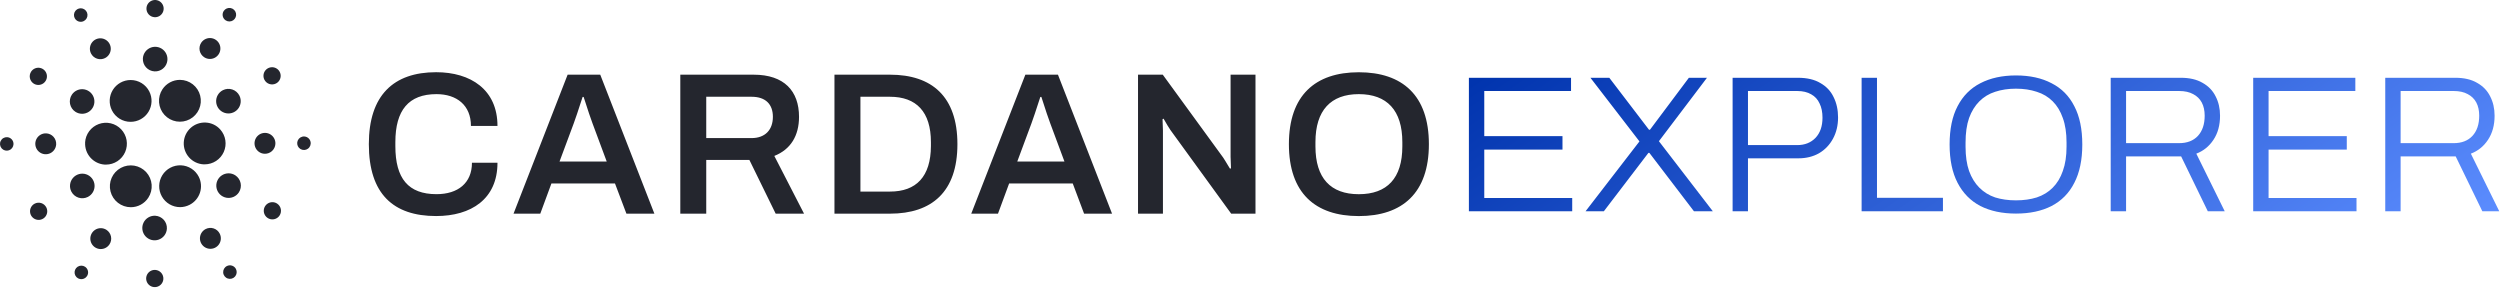 <svg xmlns="http://www.w3.org/2000/svg" width="600" height="70" viewBox="0 0 600 70" fill="none">
<g clip-path="url(#clip0_681_8959)">
<path fill-rule="evenodd" clip-rule="evenodd" d="M483.827 51.259C480.529 51.259 477.681 50.652 475.283 49.438C472.919 48.193 471.097 46.34 469.821 43.881C468.543 41.422 467.906 38.356 467.906 34.683C467.906 30.978 468.543 27.912 469.821 25.484C471.097 23.025 472.919 21.188 475.283 19.974C477.681 18.729 480.529 18.106 483.827 18.106C487.16 18.106 490.008 18.729 492.373 19.974C494.77 21.188 496.592 23.025 497.835 25.484C499.113 27.912 499.75 30.978 499.75 34.683C499.75 38.356 499.113 41.422 497.835 43.881C496.592 46.34 494.77 48.193 492.373 49.438C490.008 50.652 487.16 51.259 483.827 51.259ZM483.827 48.084C485.665 48.084 487.33 47.85 488.825 47.383C490.318 46.885 491.593 46.107 492.652 45.049C493.711 43.99 494.521 42.652 495.08 41.033C495.673 39.414 495.969 37.469 495.969 35.196V34.216C495.969 31.912 495.673 29.951 495.08 28.332C494.521 26.714 493.711 25.375 492.652 24.317C491.593 23.258 490.318 22.496 488.825 22.029C487.33 21.531 485.665 21.282 483.827 21.282C481.991 21.282 480.326 21.531 478.831 22.029C477.369 22.496 476.109 23.258 475.05 24.317C473.991 25.375 473.166 26.714 472.576 28.332C472.013 29.951 471.733 31.912 471.733 34.216V35.196C471.733 37.469 472.013 39.414 472.576 41.033C473.166 42.652 473.991 43.99 475.05 45.049C476.109 46.107 477.369 46.885 478.831 47.383C480.326 47.85 481.991 48.084 483.827 48.084ZM352.535 18.667V50.699H377.331V47.524H356.225V35.897H374.996V32.675H356.225V21.842H377.048V18.667H352.535ZM393.47 33.936L380.537 50.699H384.927L395.618 36.691H395.851L406.545 50.699H411.075L398.139 33.889L409.673 18.667H405.33L395.994 31.134H395.758L386.233 18.667H381.703L393.47 33.936ZM415.826 50.699V18.667H431.513C433.695 18.667 435.483 19.087 436.885 19.928C438.317 20.737 439.374 21.858 440.059 23.29C440.775 24.722 441.135 26.356 441.135 28.192C441.135 30.091 440.729 31.788 439.919 33.282C439.11 34.776 437.991 35.944 436.559 36.784C435.127 37.593 433.475 37.998 431.607 37.998H419.513V50.699H415.826ZM419.513 34.823H431.327C433.132 34.823 434.597 34.247 435.716 33.095C436.839 31.912 437.398 30.294 437.398 28.239C437.398 26.901 437.165 25.764 436.699 24.831C436.262 23.866 435.593 23.134 434.69 22.636C433.788 22.107 432.666 21.842 431.327 21.842H419.513V34.823ZM446.787 18.667V50.699H466.307V47.477H450.477V18.667H446.787ZM506.568 18.667V50.699H510.258V37.531H523.474L529.869 50.699H533.932L527.114 36.878C528.826 36.224 530.195 35.119 531.224 33.562C532.283 31.975 532.81 30.045 532.81 27.772C532.81 26.029 532.453 24.473 531.737 23.103C531.051 21.733 530.009 20.659 528.61 19.881C527.238 19.072 525.496 18.667 523.378 18.667H506.568ZM523.005 34.356H510.258V21.842H523.005C524.343 21.842 525.465 22.091 526.368 22.589C527.271 23.056 527.954 23.726 528.423 24.597C528.889 25.469 529.123 26.527 529.123 27.772C529.123 29.827 528.577 31.445 527.487 32.629C526.398 33.78 524.903 34.356 523.005 34.356ZM540.768 50.699V18.667H565.281V21.842H544.458V32.675H563.228V35.897H544.458V47.524H565.563V50.699H540.768ZM572.461 18.667V50.699H576.148V37.531H589.364L595.759 50.699H599.822L593.004 36.878C594.716 36.224 596.088 35.119 597.114 33.562C598.173 31.975 598.702 30.045 598.702 27.772C598.702 26.029 598.343 24.473 597.627 23.103C596.944 21.733 595.898 20.659 594.499 19.881C593.13 19.072 591.385 18.667 589.27 18.667H572.461ZM588.897 34.356H576.148V21.842H588.897C590.233 21.842 591.355 22.091 592.258 22.589C593.161 23.056 593.846 23.726 594.313 24.597C594.779 25.469 595.012 26.527 595.012 27.772C595.012 29.827 594.469 31.445 593.377 32.629C592.288 33.78 590.796 34.356 588.897 34.356Z" fill="url(#paint0_linear_681_8959)"/>
<path fill-rule="evenodd" clip-rule="evenodd" d="M37.095 4.128C37.503 4.152 37.909 4.053 38.261 3.846C38.613 3.639 38.896 3.331 39.073 2.963C39.251 2.595 39.315 2.183 39.258 1.778C39.201 1.373 39.026 0.995 38.753 0.69C38.481 0.385 38.125 0.168 37.729 0.066C37.333 -0.037 36.916 -0.019 36.531 0.116C36.145 0.251 35.808 0.497 35.562 0.823C35.316 1.15 35.173 1.542 35.15 1.95C35.119 2.497 35.307 3.033 35.672 3.442C36.036 3.85 36.548 4.097 37.095 4.128ZM55.065 5.152C54.743 5.154 54.428 5.062 54.16 4.886C53.8 4.65 53.548 4.281 53.46 3.859C53.372 3.438 53.455 2.999 53.69 2.639C53.866 2.37 54.118 2.159 54.413 2.033C54.709 1.907 55.035 1.872 55.351 1.931C55.667 1.991 55.958 2.143 56.187 2.368C56.417 2.593 56.574 2.881 56.64 3.196C56.706 3.51 56.676 3.837 56.556 4.135C56.436 4.433 56.23 4.689 55.965 4.87C55.699 5.051 55.386 5.149 55.065 5.152ZM20.116 5.055C20.401 4.909 20.637 4.681 20.793 4.402C20.949 4.122 21.018 3.802 20.993 3.482C20.968 3.163 20.849 2.858 20.651 2.606C20.452 2.354 20.184 2.167 19.88 2.067C19.575 1.967 19.248 1.96 18.939 2.046C18.63 2.132 18.354 2.307 18.145 2.549C17.935 2.792 17.802 3.091 17.762 3.409C17.723 3.727 17.778 4.05 17.921 4.336C18.018 4.528 18.151 4.699 18.314 4.839C18.476 4.979 18.665 5.086 18.869 5.153C19.073 5.22 19.288 5.245 19.502 5.229C19.716 5.212 19.925 5.153 20.116 5.055ZM21.699 37.828C20.812 36.832 20.357 35.525 20.434 34.194L20.42 34.196C20.476 33.218 20.818 32.277 21.403 31.489C21.988 30.703 22.79 30.104 23.711 29.768C24.632 29.432 25.631 29.373 26.586 29.598C27.54 29.823 28.407 30.323 29.081 31.036C29.754 31.748 30.204 32.642 30.376 33.608C30.547 34.573 30.431 35.568 30.044 36.468C29.657 37.369 29.014 38.136 28.196 38.676C27.377 39.216 26.418 39.504 25.438 39.505H25.163C23.832 39.427 22.586 38.824 21.699 37.828ZM0.798 33.144C1.074 32.981 1.392 32.903 1.712 32.922C1.925 32.933 2.133 32.986 2.326 33.079C2.518 33.171 2.69 33.301 2.832 33.46C2.974 33.619 3.083 33.804 3.153 34.006C3.223 34.207 3.253 34.421 3.24 34.633C3.222 34.953 3.109 35.261 2.916 35.517C2.723 35.773 2.458 35.966 2.155 36.071C1.853 36.177 1.526 36.19 1.215 36.11C0.905 36.03 0.625 35.859 0.412 35.62C0.198 35.381 0.061 35.084 0.016 34.766C-0.029 34.449 0.022 34.125 0.161 33.837C0.3 33.548 0.521 33.307 0.798 33.144ZM26.262 12.934C26.018 13.366 25.652 13.715 25.209 13.939C24.915 14.087 24.595 14.176 24.266 14.201C23.937 14.225 23.607 14.184 23.294 14.081C22.982 13.978 22.692 13.814 22.442 13.599C22.193 13.384 21.988 13.122 21.84 12.828C21.617 12.385 21.53 11.886 21.591 11.393C21.652 10.901 21.857 10.438 22.18 10.063C22.504 9.687 22.932 9.416 23.41 9.283C23.888 9.151 24.394 9.163 24.865 9.319C25.336 9.474 25.75 9.765 26.056 10.156C26.361 10.547 26.544 11.019 26.58 11.514C26.617 12.008 26.507 12.503 26.262 12.934ZM8.066 20.049C8.407 20.273 8.807 20.392 9.216 20.389C9.625 20.385 10.024 20.261 10.361 20.032C10.7 19.802 10.962 19.477 11.115 19.098C11.269 18.719 11.306 18.304 11.223 17.903C11.14 17.503 10.941 17.137 10.649 16.85C10.358 16.563 9.988 16.37 9.587 16.293C9.185 16.217 8.77 16.261 8.394 16.421C8.017 16.581 7.697 16.848 7.473 17.19C7.173 17.648 7.067 18.206 7.178 18.742C7.289 19.278 7.608 19.748 8.066 20.049ZM9.705 32.351C10.132 32.099 10.624 31.98 11.12 32.008C11.784 32.046 12.406 32.346 12.848 32.843C13.291 33.339 13.519 33.991 13.482 34.655C13.453 35.15 13.279 35.626 12.98 36.022C12.681 36.417 12.272 36.716 11.804 36.879C11.336 37.042 10.83 37.063 10.35 36.939C9.87 36.815 9.437 36.551 9.107 36.181C8.777 35.811 8.564 35.351 8.495 34.86C8.426 34.369 8.504 33.869 8.72 33.422C8.935 32.975 9.278 32.603 9.705 32.351ZM8.341 48.867C7.976 49.051 7.675 49.339 7.474 49.695C7.273 50.051 7.182 50.458 7.213 50.865C7.243 51.273 7.394 51.662 7.646 51.983C7.898 52.305 8.239 52.545 8.627 52.672C9.015 52.8 9.432 52.81 9.826 52.701C10.22 52.591 10.572 52.368 10.838 52.058C11.105 51.748 11.274 51.367 11.323 50.961C11.373 50.556 11.301 50.145 11.117 49.78C10.995 49.538 10.826 49.322 10.621 49.145C10.415 48.968 10.176 48.833 9.919 48.748C9.661 48.663 9.389 48.63 9.118 48.65C8.847 48.671 8.583 48.744 8.341 48.867ZM19.733 27.308C19.149 27.313 18.577 27.145 18.089 26.825C17.764 26.613 17.485 26.339 17.266 26.018C17.048 25.698 16.895 25.337 16.816 24.958C16.737 24.578 16.733 24.187 16.806 23.806C16.878 23.425 17.025 23.062 17.238 22.738C17.558 22.249 18.016 21.867 18.554 21.639C19.091 21.411 19.684 21.347 20.258 21.456C20.831 21.565 21.36 21.842 21.776 22.251C22.192 22.66 22.478 23.183 22.597 23.755C22.716 24.327 22.663 24.921 22.444 25.462C22.225 26.003 21.851 26.468 21.369 26.796C20.886 27.125 20.317 27.303 19.733 27.308ZM49.013 13.742C49.428 14.013 49.916 14.155 50.412 14.149C50.908 14.144 51.392 13.991 51.801 13.711C52.211 13.431 52.529 13.036 52.714 12.575C52.899 12.114 52.943 11.609 52.841 11.123C52.739 10.638 52.495 10.193 52.141 9.846C51.786 9.498 51.336 9.264 50.849 9.172C50.361 9.08 49.857 9.135 49.4 9.33C48.944 9.525 48.555 9.85 48.283 10.266C48.102 10.542 47.978 10.851 47.917 11.175C47.855 11.499 47.859 11.832 47.926 12.155C47.994 12.478 48.125 12.784 48.312 13.057C48.498 13.329 48.736 13.562 49.013 13.742ZM49.408 29.416C48.749 29.378 48.09 29.47 47.467 29.687C46.844 29.904 46.27 30.241 45.778 30.68C44.784 31.566 44.182 32.811 44.106 34.141C44.029 35.471 44.484 36.776 45.371 37.771C46.257 38.765 47.502 39.366 48.832 39.443H49.122C50.091 39.442 51.039 39.162 51.852 38.635C52.664 38.108 53.307 37.357 53.703 36.473C54.098 35.588 54.23 34.608 54.081 33.651C53.932 32.694 53.51 31.8 52.864 31.078C52.428 30.585 51.897 30.184 51.303 29.899C50.71 29.614 50.065 29.449 49.408 29.416ZM28.709 28.498C27.916 28.01 27.275 27.31 26.858 26.477C26.475 25.712 26.293 24.861 26.331 24.006C26.369 23.151 26.624 22.32 27.073 21.592C27.522 20.863 28.15 20.261 28.897 19.844C29.644 19.426 30.485 19.206 31.341 19.204C32.27 19.2 33.182 19.454 33.975 19.939C34.767 20.423 35.41 21.119 35.829 21.948C36.217 22.713 36.402 23.566 36.367 24.424C36.331 25.282 36.077 26.116 35.627 26.847C35.177 27.579 34.548 28.182 33.798 28.601C33.049 29.02 32.205 29.24 31.346 29.24C30.415 29.243 29.502 28.986 28.709 28.498ZM66.227 20.043C66.592 19.859 66.894 19.571 67.095 19.215C67.296 18.86 67.387 18.453 67.357 18.045C67.326 17.638 67.176 17.249 66.924 16.927C66.673 16.605 66.332 16.365 65.944 16.237C65.556 16.109 65.139 16.099 64.745 16.208C64.352 16.317 63.999 16.54 63.732 16.849C63.465 17.158 63.296 17.54 63.246 17.945C63.196 18.351 63.267 18.762 63.451 19.127C63.698 19.616 64.129 19.988 64.649 20.159C65.17 20.331 65.737 20.289 66.227 20.043ZM52.254 22.825C52.542 22.317 52.974 21.905 53.495 21.643C53.841 21.468 54.218 21.363 54.605 21.334C54.992 21.305 55.38 21.353 55.749 21.475C56.117 21.596 56.458 21.789 56.751 22.043C57.045 22.296 57.285 22.605 57.459 22.951C57.722 23.473 57.824 24.06 57.753 24.64C57.682 25.219 57.44 25.765 57.059 26.207C56.678 26.649 56.173 26.968 55.611 27.124C55.048 27.28 54.452 27.265 53.898 27.082C53.343 26.899 52.856 26.556 52.496 26.096C52.137 25.636 51.922 25.079 51.879 24.497C51.836 23.915 51.966 23.333 52.254 22.825ZM38.736 16.725C38.234 17.022 37.654 17.163 37.072 17.13C36.29 17.085 35.557 16.732 35.035 16.148C34.514 15.563 34.246 14.795 34.29 14.013C34.323 13.431 34.529 12.871 34.88 12.405C35.232 11.939 35.714 11.588 36.265 11.395C36.816 11.203 37.411 11.178 37.977 11.325C38.541 11.471 39.051 11.781 39.439 12.217C39.828 12.652 40.079 13.193 40.16 13.771C40.242 14.349 40.15 14.938 39.896 15.464C39.643 15.99 39.239 16.429 38.736 16.725ZM21.078 47.265C21.599 47.002 22.031 46.59 22.318 46.082C22.606 45.574 22.736 44.992 22.693 44.41C22.649 43.827 22.434 43.271 22.075 42.811C21.715 42.351 21.227 42.008 20.672 41.825C20.118 41.642 19.522 41.628 18.959 41.785C18.396 41.941 17.893 42.26 17.512 42.703C17.131 43.145 16.89 43.691 16.819 44.27C16.748 44.85 16.85 45.438 17.113 45.959C17.466 46.657 18.082 47.188 18.825 47.433C19.569 47.678 20.379 47.617 21.078 47.265ZM38.175 24.596C38.084 23.483 38.367 22.371 38.979 21.437C39.437 20.739 40.061 20.167 40.796 19.771C41.53 19.375 42.351 19.167 43.185 19.168C44.302 19.169 45.387 19.543 46.268 20.231C47.148 20.918 47.775 21.879 48.047 22.962C48.32 24.046 48.224 25.189 47.774 26.211C47.324 27.234 46.546 28.077 45.563 28.607C44.579 29.137 43.447 29.325 42.346 29.14C41.244 28.954 40.236 28.407 39.481 27.584C38.725 26.761 38.266 25.71 38.175 24.596ZM47.709 42.433C47.306 41.635 46.698 40.959 45.948 40.475C45.197 39.99 44.331 39.715 43.438 39.677C42.546 39.639 41.659 39.84 40.87 40.26C40.082 40.678 39.419 41.3 38.95 42.061C38.482 42.822 38.225 43.694 38.206 44.587C38.187 45.48 38.407 46.362 38.843 47.142C39.278 47.922 39.914 48.572 40.685 49.024C41.455 49.476 42.332 49.714 43.226 49.714C44.011 49.709 44.785 49.521 45.486 49.165C46.672 48.565 47.571 47.52 47.988 46.258C48.404 44.996 48.304 43.621 47.709 42.433ZM54.838 41.598C55.422 41.593 55.994 41.761 56.482 42.082C57.135 42.513 57.591 43.185 57.751 43.951C57.909 44.717 57.758 45.515 57.33 46.17C57.01 46.658 56.552 47.04 56.014 47.268C55.477 47.496 54.883 47.559 54.31 47.45C53.736 47.34 53.208 47.064 52.792 46.654C52.376 46.245 52.09 45.721 51.972 45.149C51.853 44.577 51.907 43.983 52.126 43.442C52.345 42.901 52.719 42.437 53.202 42.109C53.685 41.781 54.254 41.603 54.838 41.598ZM66.095 34.54C66.123 34.045 66.004 33.553 65.752 33.126C65.5 32.699 65.127 32.356 64.681 32.14C64.234 31.925 63.734 31.847 63.243 31.916C62.752 31.985 62.292 32.198 61.922 32.528C61.552 32.858 61.288 33.29 61.164 33.77C61.04 34.251 61.061 34.757 61.224 35.225C61.387 35.693 61.686 36.102 62.081 36.401C62.477 36.7 62.953 36.874 63.448 36.903C64.112 36.94 64.764 36.712 65.26 36.269C65.757 35.827 66.057 35.205 66.095 34.54ZM72.125 32.975C72.402 32.812 72.721 32.735 73.042 32.754C73.472 32.779 73.874 32.974 74.16 33.295C74.447 33.617 74.594 34.038 74.57 34.468C74.552 34.789 74.438 35.097 74.245 35.353C74.052 35.61 73.786 35.803 73.483 35.909C73.179 36.015 72.852 36.028 72.541 35.947C72.23 35.867 71.95 35.696 71.736 35.456C71.522 35.216 71.385 34.918 71.34 34.6C71.295 34.282 71.346 33.958 71.486 33.668C71.626 33.379 71.848 33.138 72.125 32.975ZM66.502 48.858C66.161 48.634 65.76 48.517 65.352 48.521C64.943 48.524 64.545 48.649 64.207 48.879C63.87 49.109 63.608 49.434 63.455 49.813C63.302 50.191 63.265 50.607 63.348 51.007C63.431 51.407 63.631 51.773 63.922 52.06C64.214 52.346 64.584 52.539 64.985 52.616C65.386 52.692 65.801 52.648 66.177 52.488C66.553 52.329 66.874 52.061 67.098 51.719C67.247 51.493 67.349 51.239 67.4 50.972C67.451 50.705 67.448 50.431 67.393 50.166C67.338 49.9 67.231 49.648 67.078 49.423C66.925 49.199 66.73 49.007 66.502 48.858ZM19.507 63.755C19.828 63.752 20.143 63.845 20.412 64.021C20.59 64.138 20.744 64.289 20.864 64.466C20.984 64.642 21.068 64.84 21.111 65.049C21.154 65.258 21.156 65.474 21.116 65.683C21.076 65.893 20.995 66.092 20.878 66.271C20.702 66.539 20.45 66.749 20.154 66.875C19.858 67 19.532 67.034 19.216 66.974C18.901 66.914 18.61 66.762 18.381 66.537C18.152 66.311 17.995 66.023 17.93 65.709C17.865 65.394 17.895 65.067 18.015 64.77C18.136 64.472 18.342 64.217 18.607 64.036C18.873 63.855 19.186 63.758 19.507 63.755ZM54.452 63.852C54.165 63.996 53.927 64.223 53.769 64.502C53.611 64.782 53.539 65.102 53.563 65.422C53.587 65.743 53.705 66.049 53.903 66.302C54.101 66.555 54.369 66.744 54.675 66.844C54.98 66.945 55.308 66.953 55.617 66.867C55.927 66.781 56.204 66.605 56.413 66.362C56.623 66.118 56.756 65.818 56.795 65.499C56.834 65.18 56.778 64.857 56.633 64.57C56.537 64.38 56.404 64.21 56.243 64.071C56.082 63.931 55.894 63.825 55.691 63.758C55.489 63.691 55.275 63.665 55.062 63.681C54.849 63.697 54.642 63.755 54.452 63.852ZM36.394 44.302C36.485 45.415 36.201 46.527 35.589 47.462C35.134 48.161 34.51 48.735 33.776 49.131C33.042 49.527 32.22 49.733 31.386 49.731C30.269 49.73 29.184 49.356 28.303 48.669C27.422 47.983 26.795 47.022 26.522 45.938C26.248 44.855 26.344 43.711 26.794 42.689C27.244 41.666 28.022 40.823 29.005 40.292C29.988 39.761 31.12 39.574 32.222 39.759C33.324 39.944 34.332 40.491 35.088 41.314C35.843 42.137 36.303 43.188 36.394 44.302ZM25.556 55.168C25.141 54.897 24.655 54.754 24.159 54.759C23.663 54.764 23.18 54.915 22.77 55.195C22.361 55.474 22.043 55.869 21.858 56.328C21.672 56.788 21.627 57.293 21.729 57.778C21.83 58.264 22.073 58.708 22.427 59.056C22.78 59.403 23.229 59.638 23.716 59.73C24.203 59.822 24.707 59.768 25.163 59.575C25.62 59.381 26.009 59.056 26.28 58.641C26.645 58.085 26.773 57.406 26.637 56.755C26.501 56.103 26.112 55.533 25.556 55.168ZM36.096 65.061C36.448 64.854 36.853 64.755 37.261 64.779C37.532 64.794 37.797 64.863 38.042 64.981C38.286 65.099 38.505 65.263 38.686 65.466C38.866 65.669 39.005 65.905 39.095 66.161C39.184 66.417 39.222 66.689 39.206 66.96C39.183 67.368 39.039 67.759 38.793 68.085C38.547 68.412 38.21 68.657 37.824 68.792C37.438 68.926 37.021 68.943 36.626 68.841C36.23 68.738 35.874 68.521 35.602 68.216C35.33 67.911 35.155 67.533 35.098 67.128C35.041 66.723 35.106 66.311 35.284 65.943C35.461 65.575 35.744 65.268 36.096 65.061ZM37.283 51.78C36.7 51.744 36.119 51.883 35.615 52.178C35.11 52.472 34.705 52.91 34.449 53.436C34.194 53.962 34.1 54.551 34.18 55.13C34.26 55.709 34.51 56.251 34.898 56.688C35.286 57.124 35.795 57.436 36.361 57.583C36.926 57.73 37.523 57.706 38.075 57.514C38.627 57.322 39.109 56.971 39.461 56.504C39.813 56.038 40.018 55.477 40.052 54.894C40.097 54.114 39.831 53.348 39.311 52.764C38.792 52.181 38.063 51.827 37.283 51.78ZM48.306 55.977C48.549 55.544 48.916 55.193 49.359 54.968C49.652 54.818 49.972 54.728 50.3 54.702C50.629 54.676 50.959 54.715 51.272 54.818C51.585 54.919 51.875 55.082 52.126 55.296C52.376 55.51 52.581 55.772 52.73 56.066C52.956 56.508 53.046 57.007 52.987 57.501C52.929 57.994 52.726 58.459 52.404 58.837C52.081 59.215 51.654 59.488 51.175 59.623C50.697 59.757 50.19 59.747 49.718 59.594C49.245 59.44 48.829 59.15 48.522 58.759C48.215 58.369 48.03 57.896 47.992 57.401C47.953 56.906 48.063 56.41 48.306 55.977Z" fill="#24262E"/>
<path fill-rule="evenodd" clip-rule="evenodd" d="M104.76 22.592C109.622 22.592 113.026 25.264 113.026 30.224H119.394C119.394 21.522 112.977 17.33 104.664 17.33C94.453 17.33 88.522 22.875 88.522 34.592C88.522 46.6 94.453 51.851 104.664 51.851C113.076 51.851 119.394 47.769 119.394 39.064H113.268C113.268 43.925 109.912 46.6 104.763 46.6C98.003 46.6 94.886 42.855 94.886 35.078V34.106C94.892 26.48 98.05 22.592 104.76 22.592ZM136.23 17.923L123.248 51.278H129.668L132.34 44.033H147.596L150.34 51.278H157.051L144.06 17.923H136.23ZM134.285 38.773L137.69 29.629C138.146 28.423 138.844 26.274 139.327 24.786C139.564 24.056 139.749 23.485 139.83 23.262H140.071C140.148 23.477 140.323 24.018 140.546 24.712L140.546 24.712L140.547 24.712L140.547 24.713L140.547 24.713L140.547 24.714C141.031 26.215 141.746 28.433 142.211 29.629L145.613 38.771L134.285 38.773ZM180.876 17.923C188.217 17.923 191.767 21.863 191.767 28.035C191.767 32.559 189.773 35.865 185.836 37.421L192.969 51.278H186.162L179.852 38.384H169.498V51.278H163.273V17.923H180.876ZM169.498 33.141H180.387C183.597 33.141 185.493 31.198 185.493 28.035C185.493 25.023 183.743 23.223 180.387 23.223H169.498V33.141ZM213.599 17.923H200.271V51.278H213.594C223.657 51.278 229.78 46.027 229.78 34.6C229.78 23.174 223.662 17.923 213.599 17.923ZM223.421 35.086C223.372 42.381 219.92 45.978 213.599 45.978H206.502V23.223H213.599C219.909 23.223 223.421 26.823 223.421 34.115V35.086ZM233.1 51.278L246.087 17.923H253.909L266.891 51.278H260.181L257.459 44.033H242.191L239.517 51.278H233.1ZM247.541 29.629L244.142 38.773L255.47 38.771L252.068 29.629C251.594 28.411 250.86 26.132 250.376 24.631C250.165 23.976 250.001 23.468 249.928 23.262H249.681C249.601 23.485 249.416 24.056 249.179 24.785L249.179 24.786C248.696 26.274 247.998 28.423 247.541 29.629ZM295.344 37.761C295.344 38.136 295.378 38.889 295.406 39.5C295.424 39.917 295.44 40.267 295.44 40.386L295.199 40.483C295.139 40.404 294.939 40.069 294.688 39.648C294.328 39.046 293.863 38.267 293.553 37.81L279.064 17.923H273.125V51.278H279.106V31.295C279.106 30.762 279.064 29.9 279.035 29.292L279.035 29.292C279.019 28.961 279.007 28.706 279.007 28.62L279.251 28.474C279.3 28.54 279.415 28.743 279.575 29.026L279.575 29.026C279.892 29.584 280.385 30.456 280.897 31.198L295.484 51.278H301.317V17.923H295.339V37.761H295.344ZM309.336 34.6C309.336 22.883 315.657 17.341 326.11 17.341C336.562 17.341 342.933 22.883 342.933 34.6C342.933 46.318 336.573 51.859 326.11 51.859C315.646 51.859 309.336 46.318 309.336 34.6ZM326.11 46.608C332.916 46.608 336.562 42.767 336.562 35.135V34.114C336.562 26.479 332.87 22.592 326.11 22.592C319.402 22.592 315.706 26.479 315.706 34.114V35.135C315.706 42.767 319.352 46.608 326.11 46.608Z" fill="#24262E"/>
</g>
<defs>
<linearGradient id="paint0_linear_681_8959" x1="352.535" y1="18.106" x2="446.295" y2="156.211" gradientUnits="userSpaceOnUse">
<stop stop-color="#0033AD"/>
<stop offset="1" stop-color="#5C8DFF"/>
</linearGradient>
<clipPath id="clip0_681_8959">
<rect width="600" height="69.136" fill="white"/>
</clipPath>
</defs>
</svg>
